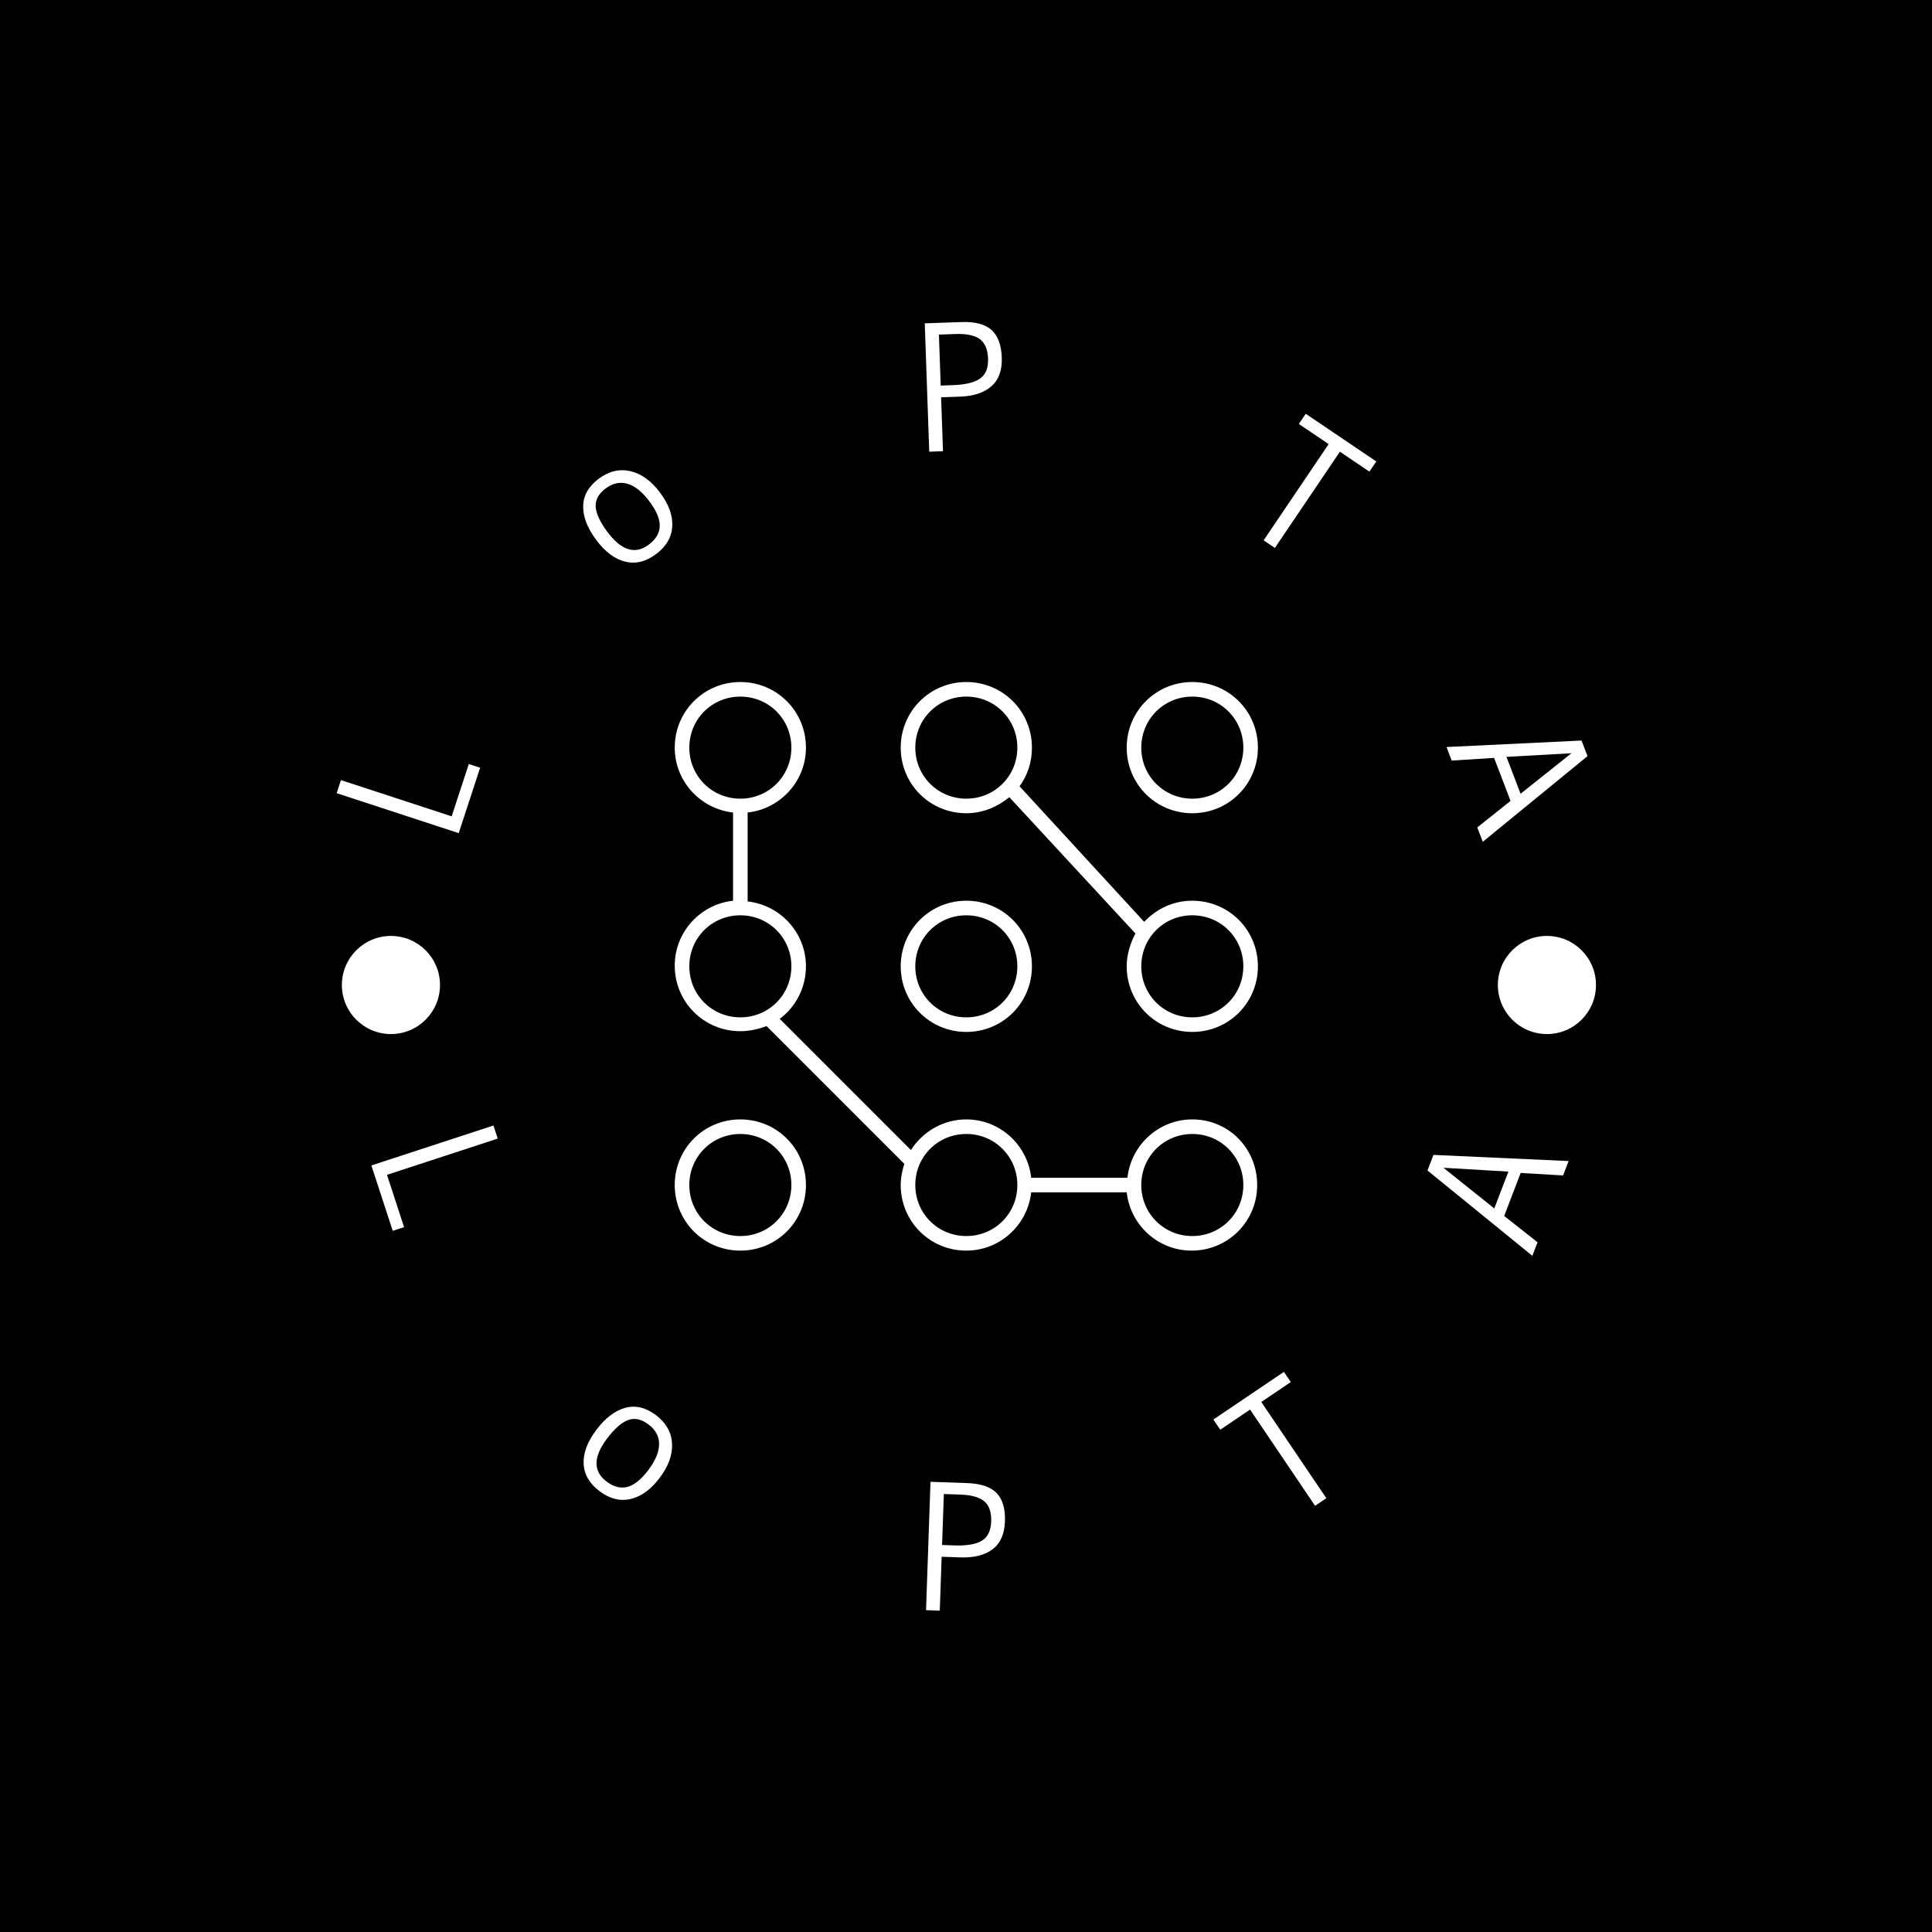 <svg xmlns="http://www.w3.org/2000/svg" version="1.1" xmlns:xlink="http://www.w3.org/1999/xlink" xmlns:svgjs="http://svgjs.dev/svgjs" width="1500" height="1500" viewBox="0 0 1500 1500"><rect width="1500" height="1500" fill="#000000"></rect><g transform="matrix(0.667,0,0,0.667,250,250)"><svg viewBox="0 0 280 280" data-background-color="#e9e2da" preserveAspectRatio="xMidYMid meet" height="1500" width="1500" xmlns="http://www.w3.org/2000/svg" xmlns:xlink="http://www.w3.org/1999/xlink"><g id="tight-bounds" transform="matrix(1,0,0,1,0,0)"><svg viewBox="0 0 280 280" height="280" width="280"><g><svg viewBox="0 0 280 280" height="280" width="280"><g><svg viewBox="0 0 280 280" height="280" width="280"><g id="textblocktransform"><svg viewBox="0 0 280 280" height="280" width="280" id="textblock"><g><svg viewBox="0 0 280 280" height="280" width="280"><g transform="matrix(1,0,0,1,76.643,78.227)"><svg viewBox="0 0 126.714 123.546" height="123.546" width="126.714"><g id="icon-0"><svg xmlns="http://www.w3.org/2000/svg" xmlns:xlink="http://www.w3.org/1999/xlink" version="1.1" x="0" y="0" viewBox="10 11 80 78" style="enable-background:new 0 0 100 100;" xml:space="preserve" height="123.546" width="126.714" class="icon-xg-0" data-fill-palette-color="accent" id="xg-0"><g fill="#1b2141" data-fill-palette-color="accent"><path d="M81 11c-5 0-9 4-9 9s4 9 9 9 9-4 9-9S86 11 81 11zM81 27c-3.9 0-7-3.1-7-7s3.1-7 7-7 7 3.1 7 7S84.9 27 81 27z" fill="#ffffff" data-fill-palette-color="accent"></path><path d="M81 41c-2.6 0-4.9 1.1-6.6 2.9L57.3 25.3C58.4 23.8 59 22 59 20c0-5-4-9-9-9s-9 4-9 9 4 9 9 9c2.3 0 4.3-0.9 5.9-2.2l17.3 18.7C72.5 46.8 72 48.4 72 50c0 5 4 9 9 9s9-4 9-9S86 41 81 41zM50 27c-3.9 0-7-3.1-7-7s3.1-7 7-7 7 3.1 7 7S53.9 27 50 27zM81 57c-3.9 0-7-3.1-7-7s3.1-7 7-7 7 3.1 7 7S84.9 57 81 57z" fill="#ffffff" data-fill-palette-color="accent"></path><path d="M50 59c5 0 9-4 9-9s-4-9-9-9-9 4-9 9S45 59 50 59zM50 43c3.9 0 7 3.1 7 7s-3.1 7-7 7-7-3.1-7-7S46.1 43 50 43z" fill="#ffffff" data-fill-palette-color="accent"></path><path d="M19 89c5 0 9-4 9-9s-4-9-9-9-9 4-9 9S14 89 19 89zM19 73c3.9 0 7 3.1 7 7s-3.1 7-7 7-7-3.1-7-7S15.1 73 19 73z" fill="#ffffff" data-fill-palette-color="accent"></path><path d="M81 71c-4.6 0-8.4 3.5-8.9 8H58.9c-0.5-4.5-4.3-8-8.9-8-3.2 0-6 1.7-7.6 4.2l-18-18c2.2-1.6 3.6-4.3 3.6-7.2 0-4.6-3.5-8.4-8-8.9V28.9c4.5-0.5 8-4.3 8-8.9 0-5-4-9-9-9s-9 4-9 9c0 4.6 3.5 8.4 8 8.9v12.1c-4.5 0.5-8 4.3-8 8.9 0 5 4 9 9 9 1.3 0 2.5-0.3 3.6-0.7l18.9 18.9C41.2 78 41 79 41 80c0 5 4 9 9 9 4.6 0 8.4-3.5 8.9-8h13.1c0.5 4.5 4.3 8 8.9 8 5 0 9-4 9-9S86 71 81 71zM12 20c0-3.9 3.1-7 7-7s7 3.1 7 7-3.1 7-7 7S12 23.9 12 20zM12 50c0-3.9 3.1-7 7-7s7 3.1 7 7-3.1 7-7 7S12 53.9 12 50zM50 87c-3.9 0-7-3.1-7-7s3.1-7 7-7 7 3.1 7 7S53.9 87 50 87zM81 87c-3.9 0-7-3.1-7-7s3.1-7 7-7 7 3.1 7 7S84.9 87 81 87z" fill="#ffffff" data-fill-palette-color="accent"></path></g></svg></g></svg></g><g id="text-0"><path d="M31.895 96.044l2.463 0.806-4.651 14.21-26.523-8.681 0.93-2.842 24.061 7.875z" fill="#ffffff" data-fill-palette-color="primary"></path><path d="M71.111 38.936c-1.543-2.049-3.126-3.311-4.748-3.785-1.622-0.475-3.208-0.129-4.758 1.038-1.55 1.167-2.261 2.51-2.133 4.027 0.128 1.517 0.992 3.338 2.591 5.461v0c3.022 4.013 6.009 4.907 8.96 2.684v0c1.55-1.167 2.338-2.518 2.364-4.051 0.026-1.534-0.732-3.325-2.276-5.374zM76.11 44.38c-0.123 2.355-1.288 4.364-3.496 6.027-2.208 1.663-4.441 2.222-6.698 1.677-2.258-0.546-4.358-2.108-6.301-4.688-1.943-2.579-2.898-5.029-2.866-7.35 0.032-2.32 1.147-4.308 3.344-5.963 2.197-1.655 4.487-2.215 6.87-1.681 2.383 0.535 4.533 2.076 6.453 4.624 1.919 2.548 2.817 4.999 2.694 7.354z" fill="#ffffff" data-fill-palette-color="primary"></path><path d="M138.585 16.221v0l-4.064 0.141 0.409 11.715-2.988 0.104-0.974-27.891 7.969-0.278c2.975-0.104 5.156 0.472 6.543 1.726 1.387 1.255 2.128 3.257 2.224 6.006 0.096 2.749-0.656 4.823-2.256 6.223-1.6 1.399-3.888 2.15-6.863 2.254zM137.672 2.609v0l-3.626 0.127 0.386 11.076 2.63-0.091c2.736-0.095 4.714-0.577 5.933-1.444 1.22-0.867 1.795-2.303 1.725-4.309-0.07-2.006-0.665-3.421-1.784-4.246-1.119-0.825-2.874-1.196-5.264-1.113z" fill="#ffffff" data-fill-palette-color="primary"></path><path d="M207.042 49.093l-2.444-1.652 14.13-20.91-6.474-4.375 1.496-2.213 15.327 10.358-1.496 2.213-6.408-4.331z" fill="#ffffff" data-fill-palette-color="primary"></path><path d="M274.974 94.33l-22.758 18.613-1.197-3.127 7.231-5.756-3.577-9.346-9.212 0.58-1.125-2.942 29.341-1.411zM257.364 94.495l3.064 8.006 11.061-8.801z" fill="#ffffff" data-fill-palette-color="primary"></path><path d="M17.837 196.671l-2.463 0.806-4.65-14.209 26.524-8.681 0.93 2.842-24.061 7.875z" fill="#ffffff" data-fill-palette-color="primary"></path><path d="M70.919 249.433c1.543-2.049 2.319-3.918 2.328-5.609 0.009-1.69-0.762-3.119-2.311-4.286-1.55-1.167-3.036-1.48-4.46-0.938-1.423 0.542-2.934 1.874-4.533 3.997v0c-3.022 4.013-3.058 7.13-0.107 9.353v0c1.55 1.167 3.065 1.552 4.547 1.154 1.481-0.398 2.994-1.622 4.536-3.671zM67.067 255.74c-2.298 0.532-4.55-0.033-6.758-1.696-2.208-1.663-3.361-3.655-3.461-5.976-0.099-2.321 0.823-4.771 2.767-7.35 1.943-2.579 4.034-4.174 6.273-4.783 2.239-0.609 4.457-0.086 6.655 1.569 2.197 1.655 3.368 3.701 3.511 6.139 0.144 2.438-0.744 4.93-2.662 7.478-1.919 2.548-4.027 4.088-6.325 4.619z" fill="#ffffff" data-fill-palette-color="primary"></path><path d="M138.706 268.428v0l-4.064-0.142-0.409 11.714-2.988-0.104 0.973-27.891 7.969 0.278c2.975 0.104 5.111 0.83 6.407 2.178 1.296 1.348 1.896 3.397 1.8 6.147-0.096 2.749-0.991 4.766-2.685 6.049-1.694 1.284-4.028 1.874-7.003 1.771zM138.743 254.786v0l-3.625-0.127-0.387 11.077 2.63 0.092c2.736 0.095 4.743-0.247 6.02-1.027 1.277-0.78 1.951-2.173 2.02-4.178 0.07-2.006-0.425-3.459-1.483-4.36-1.059-0.901-2.784-1.394-5.175-1.477z" fill="#ffffff" data-fill-palette-color="primary"></path><path d="M218.226 255.571l-2.444 1.652-14.131-20.91-6.474 4.376-1.496-2.214 15.327-10.357 1.496 2.213-6.408 4.33z" fill="#ffffff" data-fill-palette-color="primary"></path><path d="M241.5 180.974l29.37 1.337-1.197 3.127-9.226-0.542-3.577 9.346 7.246 5.718-1.126 2.942-22.787-18.539zM254.721 192.608l3.064-8.006-14.111-0.832z" fill="#ffffff" data-fill-palette-color="primary"></path><path d="M4.318 144.057c0-5.888 4.773-10.661 10.661-10.66 5.888 0 10.661 4.773 10.661 10.66 0 5.888-4.773 10.661-10.661 10.661-5.888 0-10.661-4.773-10.661-10.661z" fill="#ffffff" data-fill-palette-color="primary"></path><path d="M255.495 144.057c0-5.888 4.773-10.661 10.66-10.66 5.888 0 10.661 4.773 10.661 10.66 0 5.888-4.773 10.661-10.661 10.661-5.888 0-10.661-4.773-10.66-10.661z" fill="#ffffff" data-fill-palette-color="primary"></path></g><g id="text-1"></g></svg></g></svg></g></svg></g><g></g></svg></g><defs></defs></svg><rect width="280" height="280" fill="none" stroke="none" visibility="hidden"></rect></g></svg></g></svg>